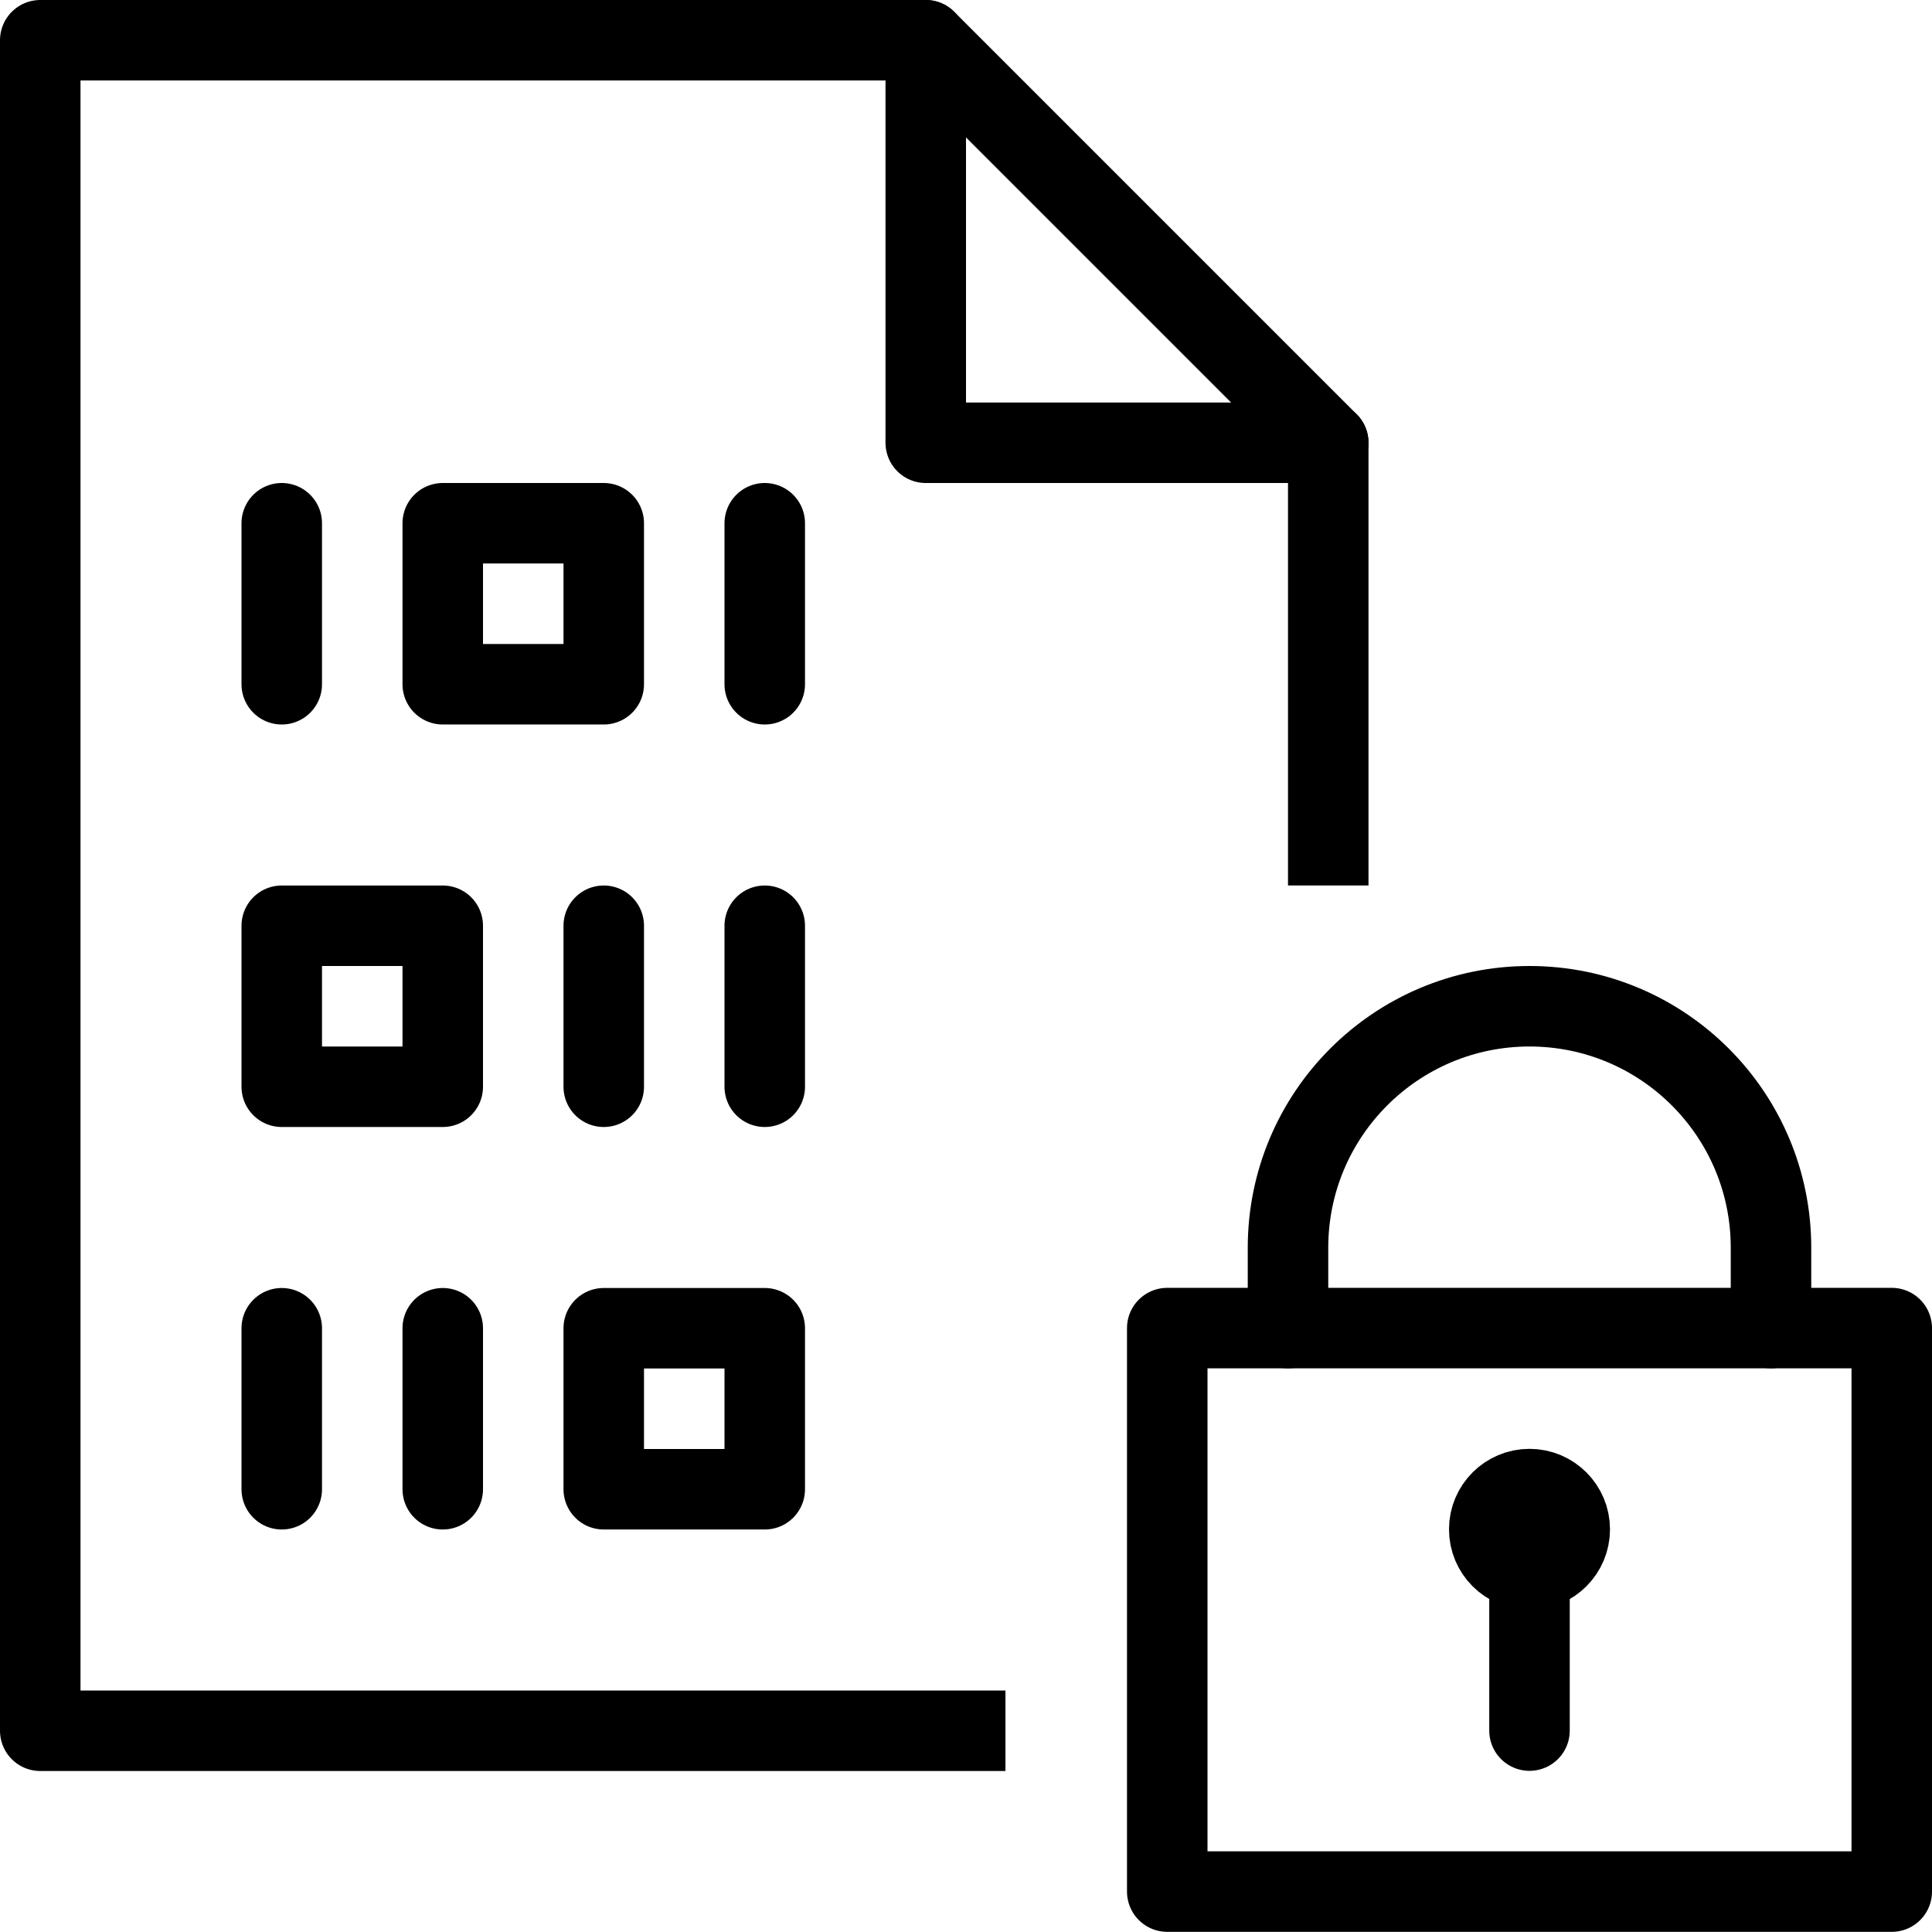<?xml version="1.0" encoding="utf-8"?>
<!-- Generator: Adobe Illustrator 19.2.0, SVG Export Plug-In . SVG Version: 6.00 Build 0)  -->
<svg version="1.1" id="Layer_1" xmlns="http://www.w3.org/2000/svg" xmlns:xlink="http://www.w3.org/1999/xlink" x="0px" y="0px"
	 viewBox="0 0 24 24" enable-background="new 0 0 24 24" xml:space="preserve">
<g id="Filled_Icons" display="none">
	<g display="inline">
		<g>
			<rect x="8" y="17" width="1" height="1"/>
			<path d="M12.99,16.534c0-0.828,0.672-1.5,1.5-1.5h0.051c0.175-1.546,1.123-2.848,2.459-3.514V5.5c0-0.133-0.053-0.26-0.147-0.354
				l-4.999-5C11.76,0.053,11.633,0,11.5,0h-11C0.225,0,0,0.224,0,0.5v21C0,21.775,0.225,22,0.5,22h12.49V16.534z M11.5,0.5l5,5h-5
				V0.5z M5,6.5C5,6.224,5.224,6,5.5,6h2C7.776,6,8,6.224,8,6.5v2C8,8.776,7.776,9,7.5,9h-2C5.224,9,5,8.776,5,8.5V6.5z M8,11.5v2
				C8,13.775,7.776,14,7.5,14C7.224,14,7,13.775,7,13.5v-2C7,11.224,7.224,11,7.5,11C7.776,11,8,11.224,8,11.5z M3,6.5
				C3,6.224,3.224,6,3.5,6C3.776,6,4,6.224,4,6.5v2C4,8.776,3.776,9,3.5,9C3.224,9,3,8.776,3,8.5V6.5z M4,18.5
				C4,18.775,3.776,19,3.5,19C3.224,19,3,18.775,3,18.5v-2C3,16.225,3.224,16,3.5,16C3.776,16,4,16.225,4,16.5V18.5z M6,18.5
				C6,18.775,5.776,19,5.5,19C5.224,19,5,18.775,5,18.5v-2C5,16.225,5.224,16,5.5,16C5.776,16,6,16.225,6,16.5V18.5z M6,13.5
				C6,13.775,5.776,14,5.5,14h-2C3.224,14,3,13.775,3,13.5v-2C3,11.224,3.224,11,3.5,11h2C5.776,11,6,11.224,6,11.5V13.5z M10,18.5
				c0,0.275-0.224,0.5-0.5,0.5h-2C7.224,19,7,18.775,7,18.5v-2C7,16.225,7.224,16,7.5,16h2c0.276,0,0.5,0.225,0.5,0.5V18.5z
				 M10,13.5c0,0.275-0.224,0.5-0.5,0.5C9.224,14,9,13.775,9,13.5v-2C9,11.224,9.224,11,9.5,11c0.276,0,0.5,0.224,0.5,0.5V13.5z
				 M10,8.5C10,8.776,9.776,9,9.5,9C9.224,9,9,8.776,9,8.5v-2C9,6.224,9.224,6,9.5,6C9.776,6,10,6.224,10,6.5V8.5z"/>
			<rect x="6" y="7" width="1" height="1"/>
			<rect x="4" y="12" width="1" height="1"/>
		</g>
		<path d="M23.49,15.998h-1V15.5c0-1.932-1.57-3.5-3.5-3.5s-3.5,1.568-3.5,3.5v0.498h-1c-0.276,0-0.5,0.223-0.5,0.5v7
			c0,0.275,0.224,0.5,0.5,0.5h9c0.275,0,0.5-0.225,0.5-0.5v-7C23.99,16.221,23.768,15.998,23.49,15.998z M19.49,19.846v1.652
			c0,0.275-0.225,0.5-0.5,0.5c-0.276,0-0.5-0.225-0.5-0.5v-1.652c-0.293-0.174-0.5-0.479-0.5-0.846c0-0.553,0.447-1,1-1
			c0.552,0,1,0.447,1,1C19.99,19.365,19.783,19.672,19.49,19.846z M21.49,15.998h-5V15.5c0-1.379,1.121-2.5,2.5-2.5
			c1.379,0,2.5,1.121,2.5,2.5V15.998z"/>
	</g>
</g>
<g id="Outline_Icons">
	<g>
		
			<line fill="none" stroke="#000000" stroke-linecap="round" stroke-linejoin="round" stroke-miterlimit="10" x1="3.5" y1="6.5" x2="3.5" y2="8.5"/>
		
			<line fill="none" stroke="#000000" stroke-linecap="round" stroke-linejoin="round" stroke-miterlimit="10" x1="9.5" y1="6.5" x2="9.5" y2="8.5"/>
		
			<line fill="none" stroke="#000000" stroke-linecap="round" stroke-linejoin="round" stroke-miterlimit="10" x1="7.5" y1="11.5" x2="7.5" y2="13.5"/>
		
			<line fill="none" stroke="#000000" stroke-linecap="round" stroke-linejoin="round" stroke-miterlimit="10" x1="9.5" y1="11.5" x2="9.5" y2="13.5"/>
		
			<rect x="5.5" y="6.5" fill="none" stroke="#000000" stroke-linecap="round" stroke-linejoin="round" stroke-miterlimit="10" width="2" height="2"/>
		
			<rect x="3.5" y="11.5" fill="none" stroke="#000000" stroke-linecap="round" stroke-linejoin="round" stroke-miterlimit="10" width="2" height="2"/>
		
			<rect x="7.5" y="16.5" fill="none" stroke="#000000" stroke-linecap="round" stroke-linejoin="round" stroke-miterlimit="10" width="2" height="2"/>
		
			<line fill="none" stroke="#000000" stroke-linecap="round" stroke-linejoin="round" stroke-miterlimit="10" x1="3.5" y1="16.5" x2="3.5" y2="18.5"/>
		
			<line fill="none" stroke="#000000" stroke-linecap="round" stroke-linejoin="round" stroke-miterlimit="10" x1="5.5" y1="16.5" x2="5.5" y2="18.5"/>
		<g>
			
				<rect x="14.5" y="16.498" fill="none" stroke="#000000" stroke-linecap="round" stroke-linejoin="round" stroke-miterlimit="10" width="9" height="7"/>
			
				<line fill="none" stroke="#000000" stroke-linecap="round" stroke-linejoin="round" stroke-miterlimit="10" x1="19" y1="21.498" x2="19" y2="19.498"/>
			<path fill="none" stroke="#000000" stroke-linecap="round" stroke-linejoin="round" stroke-miterlimit="10" d="M16,16.498V15.5
				c0-1.658,1.344-3,3-3c1.656,0,3,1.342,3,3v0.998"/>
			
				<circle fill="none" stroke="#000000" stroke-linecap="round" stroke-linejoin="round" stroke-miterlimit="10" cx="19" cy="18.998" r="0.5"/>
		</g>
		<g>
			<polyline fill="none" stroke="#000000" stroke-linejoin="round" stroke-miterlimit="10" points="12.49,21.5 0.5,21.5 0.5,0.5 
				11.5,0.5 16.5,5.5 16.5,11 			"/>
			<polyline fill="none" stroke="#000000" stroke-linecap="round" stroke-linejoin="round" stroke-miterlimit="10" points="
				11.5,0.5 11.5,5.5 16.5,5.5 			"/>
		</g>
	</g>
</g>
</svg>
